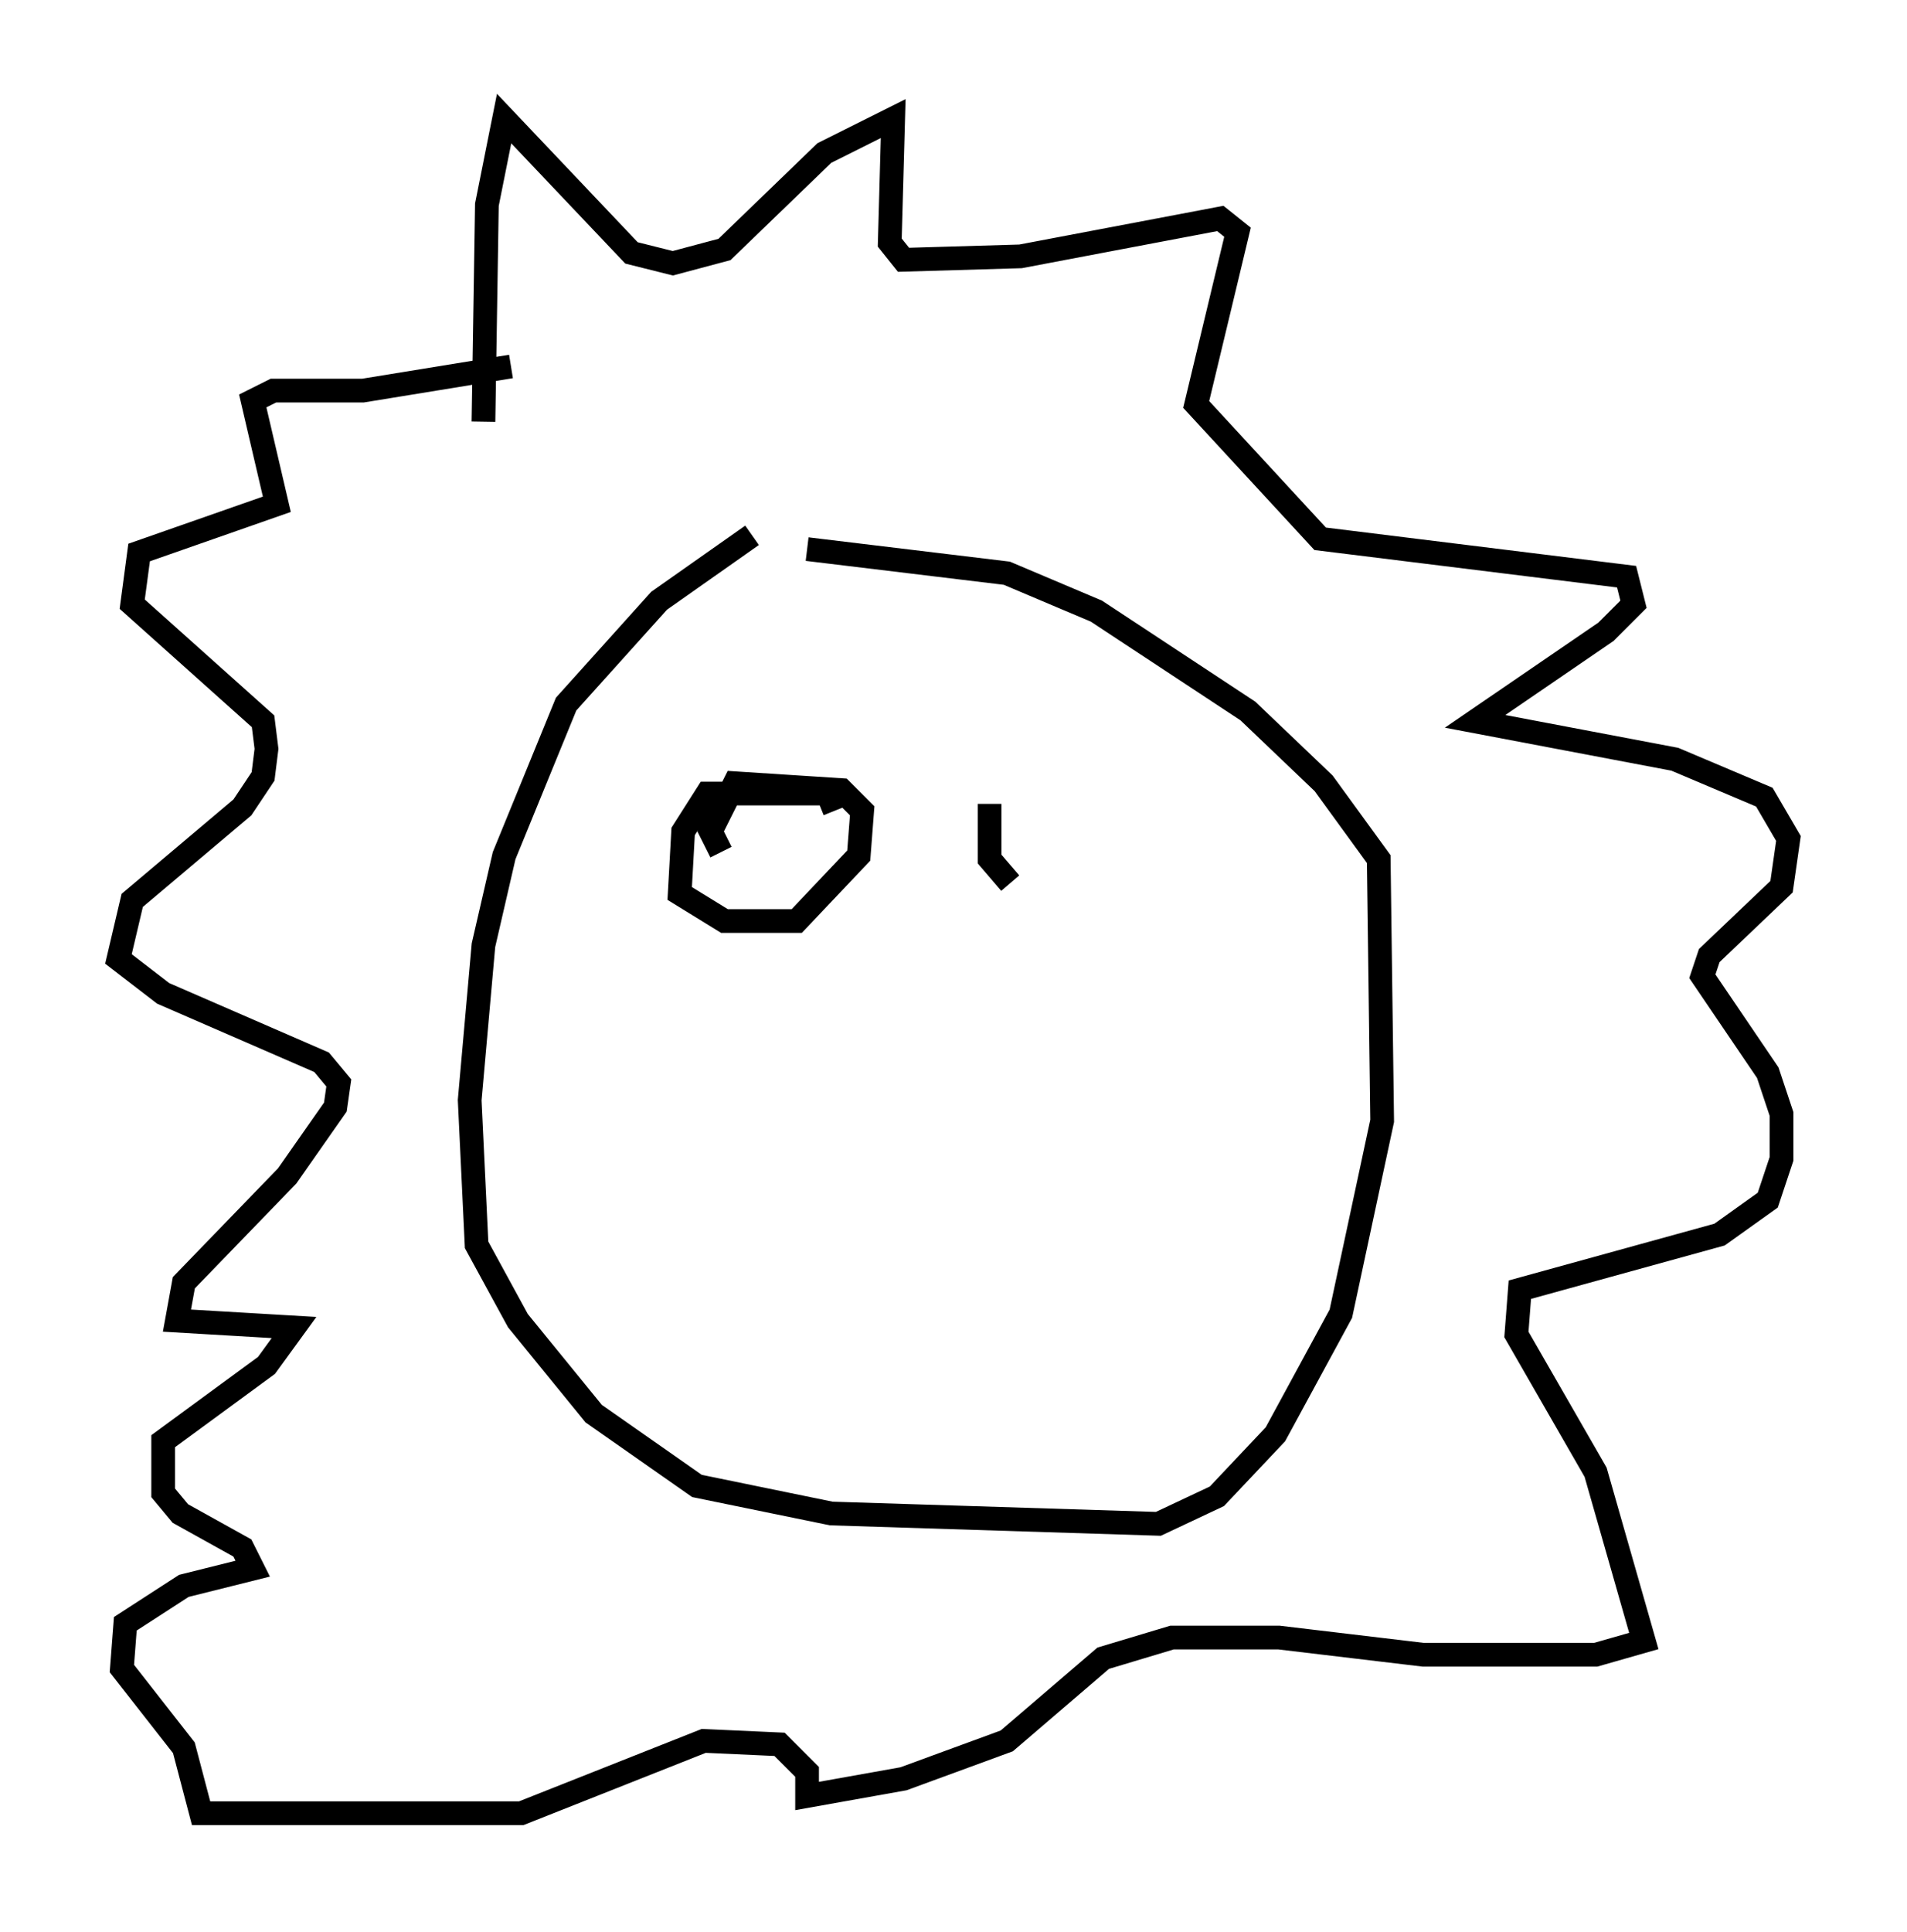 <?xml version="1.0" encoding="utf-8" ?>
<svg baseProfile="full" height="81.464" version="1.1" width="80.447" xmlns="http://www.w3.org/2000/svg" xmlns:ev="http://www.w3.org/2001/xml-events" xmlns:xlink="http://www.w3.org/1999/xlink"><defs /><rect fill="white" height="81.464" width="80.447" x="0" y="0" /><path d="M38.553, 22.43 m-6.827, 0.145 l-3.922, 2.76 -3.922, 4.358 l-2.615, 6.391 -0.872, 3.777 l-0.581, 6.536 0.291, 6.101 l1.743, 3.196 3.196, 3.922 l4.358, 3.05 5.665, 1.162 l13.799, 0.436 2.469, -1.162 l2.469, -2.615 2.76, -5.084 l1.743, -8.134 -0.145, -11.039 l-2.324, -3.196 -3.196, -3.05 l-6.391, -4.212 -3.777, -1.598 l-8.425, -1.017 m-13.654, -5.374 l0.145, -9.151 0.726, -3.631 l5.374, 5.665 1.743, 0.436 l2.179, -0.581 4.212, -4.067 l2.905, -1.453 -0.145, 5.229 l0.581, 0.726 4.939, -0.145 l8.425, -1.598 0.726, 0.581 l-1.743, 7.263 5.229, 5.665 l12.927, 1.598 0.291, 1.162 l-1.162, 1.162 -5.52, 3.777 l8.425, 1.598 3.777, 1.598 l1.017, 1.743 -0.291, 2.034 l-3.05, 2.905 -0.291, 0.872 l2.76, 4.067 0.581, 1.743 l0.0, 1.888 -0.581, 1.743 l-2.034, 1.453 -8.425, 2.324 l-0.145, 1.888 3.341, 5.81 l2.034, 7.117 -2.034, 0.581 l-7.263, 0.0 -6.101, -0.726 l-4.503, 0.0 -2.905, 0.872 l-4.067, 3.486 -4.358, 1.598 l-4.067, 0.726 0.0, -1.017 l-1.162, -1.162 -3.196, -0.145 l-7.698, 3.05 -13.508, 0.0 l-0.726, -2.76 -2.615, -3.341 l0.145, -1.888 2.469, -1.598 l2.905, -0.726 -0.436, -0.872 l-2.615, -1.453 -0.726, -0.872 l0.0, -2.179 4.358, -3.196 l1.162, -1.598 -4.939, -0.291 l0.291, -1.598 4.358, -4.503 l2.034, -2.905 0.145, -1.017 l-0.726, -0.872 -6.682, -2.905 l-1.888, -1.453 0.581, -2.469 l4.648, -3.922 0.872, -1.307 l0.145, -1.162 -0.145, -1.162 l-5.52, -4.939 0.291, -2.179 l5.81, -2.034 -1.017, -4.358 l0.872, -0.436 3.777, 0.0 l6.246, -1.017 m13.654, 18.737 l-0.291, -0.726 -5.084, 0.0 l-1.017, 1.598 -0.145, 2.615 l1.888, 1.162 3.05, 0.0 l2.615, -2.76 0.145, -1.888 l-0.872, -0.872 -4.503, -0.291 l-1.017, 2.034 0.436, 0.872 m11.33, -2.034 l0.0, 2.324 0.872, 1.017 " fill="none" stroke="black" stroke-width="1" /></svg>